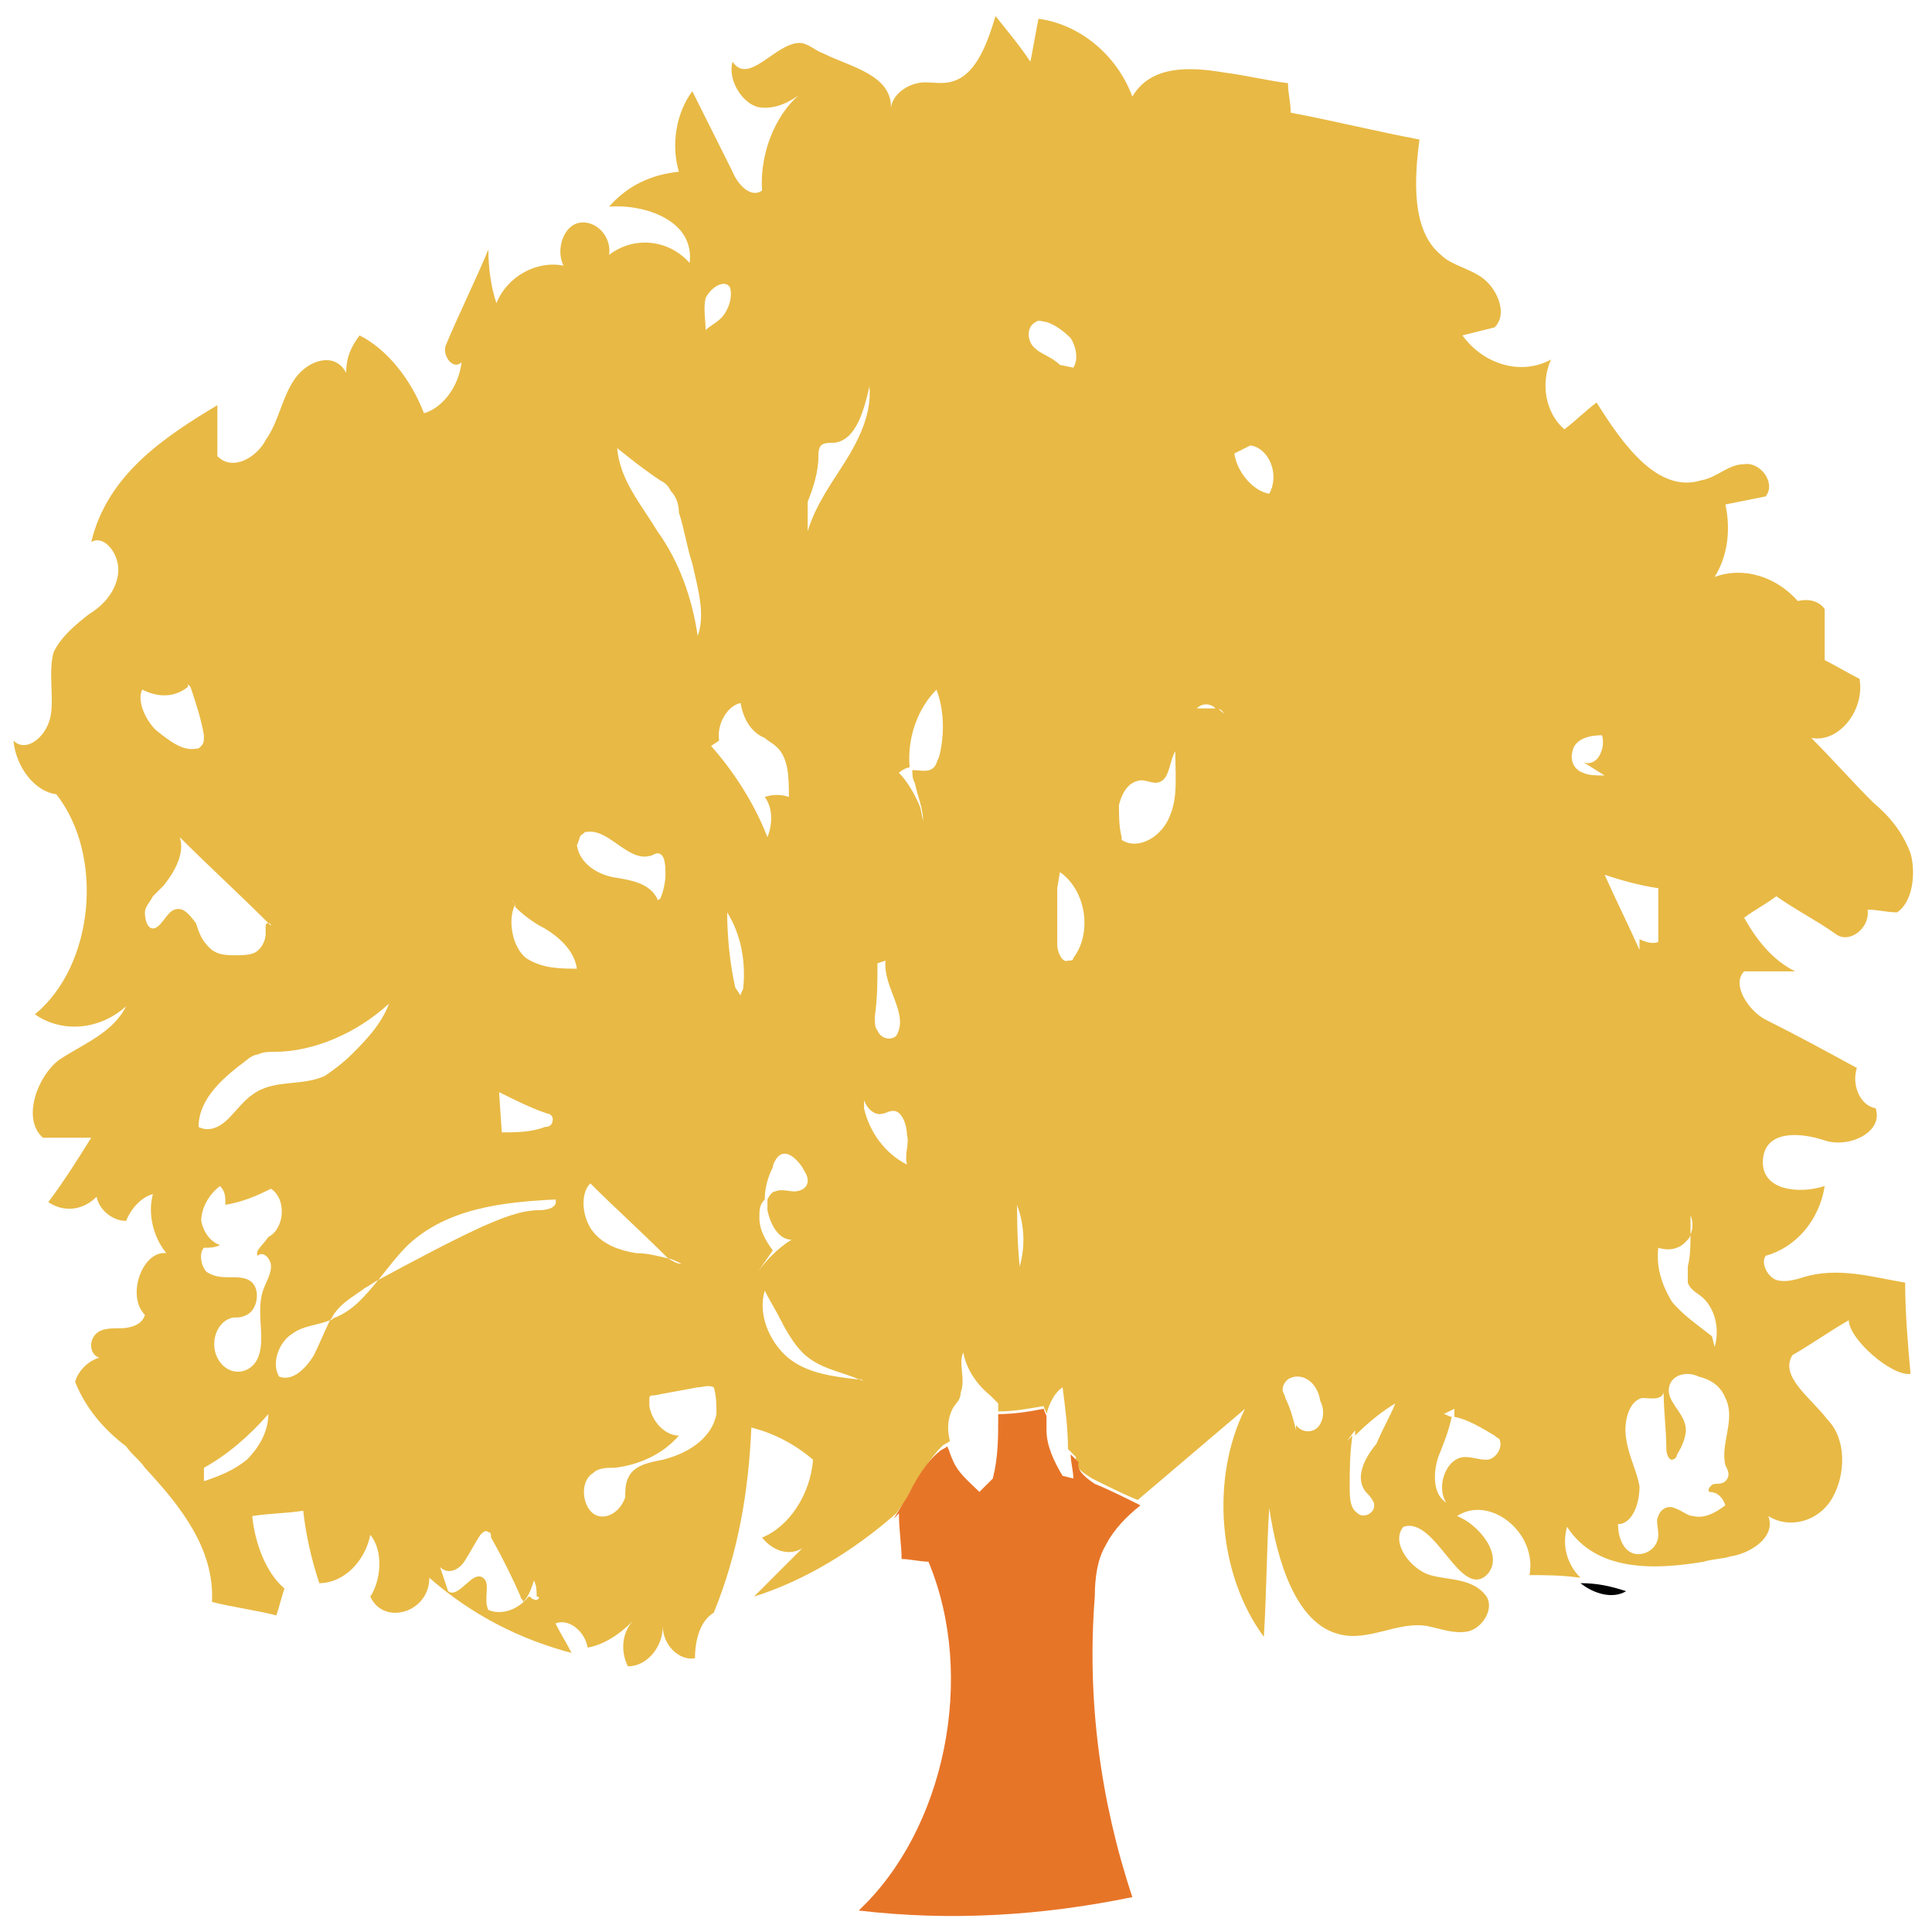 <?xml version="1.0" encoding="utf-8"?>
<!-- Generator: Adobe Illustrator 18.0.0, SVG Export Plug-In . SVG Version: 6.00 Build 0)  -->
<!DOCTYPE svg PUBLIC "-//W3C//DTD SVG 1.1//EN" "http://www.w3.org/Graphics/SVG/1.1/DTD/svg11.dtd">
<svg version="1.1" id="Layer_1" xmlns="http://www.w3.org/2000/svg" xmlns:xlink="http://www.w3.org/1999/xlink" x="0px" y="0px"
	 viewBox="0 0 72 72" enable-background="new 0 0 72 72" xml:space="preserve">
<g>
	<path fill="#010101" d="M60.6,59.3c-0.6-0.2-1.1-0.3-1.7-0.3C59.4,59.4,60.1,59.6,60.6,59.3z"/>
	<path fill="none" d="M10.1,46.3c0.6-0.3,0.6-1.4,0.1-1.8C9.6,44.8,9,45,8.4,45.1c0.1-0.2,0-0.5-0.2-0.7c-0.4,0.3-0.7,0.7-0.7,1.3
		c0,0.4,0.3,0.8,0.7,0.9c-0.2,0-0.4,0-0.6,0.1c-0.2,0.2-0.2,0.7,0.1,0.9c0.2,0.2,0.6,0.2,0.9,0.2c0.3,0,0.6,0,0.8,0.2
		c0.3,0.3,0.2,1-0.2,1.2c-0.2,0.1-0.3,0.1-0.5,0.1c-0.5,0.1-0.8,1-0.6,1.5c0.3,0.6,1,0.6,1.4,0.2c0.5-0.7,0.1-1.8,0.3-2.7
		c0.1-0.3,0.3-0.6,0.3-0.9c0-0.3-0.3-0.6-0.5-0.4C9.5,46.6,9.8,46.4,10.1,46.3z"/>
	<path fill="none" d="M7.6,54.7l0,0.5c0.5-0.2,1.1-0.4,1.6-0.8c0.5-0.4,0.8-1,0.8-1.7C9.3,53.6,8.5,54.3,7.6,54.7z"/>
	<path fill="none" d="M18.4,57.1c0-0.1-0.1-0.1-0.1-0.2c-0.1,0-0.2,0-0.3,0.1c-0.3,0.3-0.4,0.7-0.6,1c-0.2,0.3-0.7,0.5-0.9,0.2
		c0.1,0.3,0.2,0.6,0.3,0.9c0.4,0.3,0.9-0.8,1.3-0.5c0.3,0.2,0,0.8,0.2,1.2c0.5,0.2,1.1,0,1.5-0.5c0-0.1-0.1-0.1-0.1-0.2
		C19.2,58.6,18.8,57.9,18.4,57.1z"/>
	<path fill="none" d="M8.4,41.8c0.3-0.3,0.6-0.6,0.9-0.9c0.8-0.6,1.9-0.3,2.7-0.7c0.4-0.2,0.7-0.5,1-0.8c0.6-0.6,1.2-1.1,1.4-1.9
		c-1.2,1.1-2.7,1.8-4.3,1.8c-0.2,0-0.4,0-0.6,0.1c-0.1,0-0.3,0.1-0.4,0.2c-0.9,0.6-1.9,1.4-1.9,2.6C7.7,42.2,8.1,42,8.4,41.8z"/>
	<path fill="none" d="M7.2,27.9c0.1,0,0.2,0,0.2-0.1c0.1-0.1,0.1-0.3,0.1-0.4c-0.1-0.6-0.2-1.2-0.5-1.8C6.5,26,5.9,26,5.3,25.7
		c-0.3,0.5,0.1,1.2,0.4,1.5C6.2,27.6,6.7,28,7.2,27.9z"/>
	<path fill="none" d="M8.7,35.5c0.3,0,0.5,0,0.7-0.1c0.2-0.1,0.4-0.4,0.4-0.7c0-0.1,0-0.2,0-0.3c0,0,0.1-0.1,0.1-0.1
		c-1.1-1.1-2.2-2.1-3.3-3.2c0.2,0.6-0.2,1.3-0.6,1.8c-0.1,0.1-0.2,0.3-0.3,0.4c-0.1,0.2-0.3,0.4-0.3,0.6c0,0.2,0.1,0.5,0.3,0.6
		C6,34.6,6.2,34,6.5,33.9C6.8,33.8,7,34,7.2,34.3c0.2,0.3,0.2,0.6,0.4,0.8C7.9,35.4,8.3,35.5,8.7,35.5z"/>
	<path fill="none" d="M9.9,34.4C10,34.4,10,34.4,9.9,34.4C10,34.4,10,34.4,9.9,34.4z"/>
	<path fill="none" d="M18.9,33.3c0.1,0.2,0.2,0.3,0.3,0.4c0,0,0-0.1,0-0.1L18.9,33.3z"/>
	<path fill="none" d="M25.9,51.8c-0.5,0.1-1.1,0.2-1.6,0.3c-0.1,0-0.2,0-0.2,0.1c-0.1,0.1,0,0.2,0,0.3c0.1,0.6,0.6,1,1.1,1.1
		c-0.7,0.7-1.6,1.1-2.4,1.2c-0.3,0-0.5,0-0.8,0.2c-0.4,0.3-0.4,1.2,0,1.5c0.4,0.3,1.1,0,1.2-0.6c0.1-0.2,0.1-0.5,0.1-0.7
		c0.2-0.6,0.8-0.6,1.3-0.7c0.9-0.1,1.8-0.7,2-1.7c0.1-0.3,0-0.7-0.2-0.9C26.3,51.7,26.1,51.7,25.9,51.8z"/>
	<path fill="none" d="M14.1,47.7c1.3-0.7,2.6-1.4,3.9-2c0.7-0.3,1.4-0.6,2.1-0.6c0.3,0,0.7-0.1,0.7-0.4c-1.9,0.1-4,0.3-5.5,1.7
		C14.9,46.8,14.5,47.2,14.1,47.7z"/>
	<path fill="none" d="M10.5,51.2c0.5,0.2,1-0.2,1.3-0.8c0.2-0.4,0.4-0.9,0.6-1.3c-0.5,0.2-1,0.2-1.4,0.5
		C10.5,49.9,10.1,50.7,10.5,51.2z"/>
	<path fill="none" d="M12.6,48.9c-0.1,0.1-0.1,0.2-0.2,0.3c0.1,0,0.1,0,0.2-0.1c0.6-0.3,1.1-0.8,1.6-1.4c-0.2,0.1-0.3,0.2-0.5,0.3
		C13.2,48.2,12.8,48.5,12.6,48.9z"/>
	<path fill="none" d="M19.7,59.5c0.1,0.1,0.1,0.1,0.2,0.1c0.2,0,0.3-0.2,0.3-0.4c0-0.2-0.1-0.4-0.1-0.6C20,59,19.9,59.3,19.7,59.5z"
		/>
	<path fill="none" d="M22,44c-0.4,0.5-0.3,1.4,0.1,1.8c0.4,0.5,1,0.7,1.6,0.8c0.4,0.1,0.8,0.1,1.2,0.2c0,0-0.1-0.1-0.1-0.1
		C23.8,45.9,22.9,45,22,44z"/>
	<path fill="none" d="M33.4,38.6c0.4-0.8-0.5-1.8-0.4-2.8l-0.3,0.1c0,0.7,0,1.3,0,2c0,0.2,0,0.3,0.1,0.5
		C32.8,38.7,33.2,38.8,33.4,38.6z"/>
	<path fill="none" d="M32.4,14.3c-0.1,0.9-0.5,2-1.3,2.1c-0.2,0-0.3,0-0.5,0.1c-0.1,0.1-0.1,0.3-0.1,0.4c-0.1,0.6-0.2,1.2-0.4,1.7
		l0,0.3c0,0.2,0,0.5,0,0.7c0.3-0.9,0.9-1.7,1.4-2.6C32,16.3,32.5,15.3,32.4,14.3z"/>
	<path fill="none" d="M36.5,55.6l0.5-0.5c0.1-0.8,0.2-1.5,0.2-2.3c0,0,0,0,0-0.1c-0.4,0-0.8,0-1.2,0c0.2,0.4-0.2,0.8-0.6,1.1
		c0,0.2,0.1,0.3,0.2,0.5C35.7,54.9,36.1,55.2,36.5,55.6z"/>
	<path fill="none" d="M26.4,12.3c0.3-0.2,0.5-0.3,0.7-0.6c0.2-0.3,0.3-0.7,0.2-1c-0.3-0.3-0.8,0-0.9,0.4s-0.1,0.9,0,1.3L26.4,12.3z"
		/>
	<path fill="none" d="M39.9,54.2c-0.1-0.8-0.2-1.5-0.2-2.3c-0.3,0.1-0.6,0.5-0.6,1C39.2,53.4,39.5,53.8,39.9,54.2z"/>
	<path fill="none" d="M39.6,55.1l0.4,0.1c0-0.3-0.1-0.6-0.1-0.9c-0.4-0.4-0.7-0.8-0.9-1.3c0,0.2,0,0.4,0,0.5
		C39,54,39.3,54.6,39.6,55.1z"/>
	<path fill="none" d="M36,52.8c0.4,0,0.8,0,1.2,0c0-0.1,0-0.2,0-0.3c-0.1-0.1-0.2-0.2-0.3-0.3c-0.5-0.4-0.8-0.9-1-1.6
		c-0.3,0.4,0,1.1-0.1,1.5c-0.1,0.2-0.2,0.4-0.3,0.6c-0.2,0.3-0.2,0.8-0.1,1.2C35.7,53.6,36.1,53.2,36,52.8z"/>
	<path fill="none" d="M23,32.6c0.6,0.1,1.3,0.2,1.6,0.8c0.2-0.2,0.2-0.6,0.2-0.9c0-0.3-0.1-0.8-0.3-0.8c-0.1,0-0.2,0-0.3,0.1
		c-0.8,0.2-1.4-1-2.3-0.9c-0.1,0-0.2,0-0.2,0.1c-0.1,0.1-0.1,0.2-0.1,0.4C21.7,32.1,22.4,32.5,23,32.6z"/>
	<path fill="none" d="M7,25.5C7,25.5,7,25.6,7,25.5C7.1,25.6,7.1,25.6,7,25.5L7,25.5z"/>
	<path fill="none" d="M24.6,33.5C24.6,33.4,24.6,33.4,24.6,33.5c-0.1,0-0.1,0-0.2,0.1L24.6,33.5z"/>
	<path fill="none" d="M20.3,42.1c0.1,0,0.3-0.2,0.3-0.3c0-0.1-0.1-0.2-0.2-0.2c-0.6-0.2-1.2-0.5-1.8-0.7l0.1,1.5
		C19.3,42.3,19.8,42.2,20.3,42.1z"/>
	<path fill="none" d="M24.9,46.9c0.1,0.1,0.3,0.2,0.5,0.2C25.2,47,25,46.9,24.9,46.9z"/>
	<path fill="none" d="M27.4,36.8l0.2,0.3c0-0.1,0.1-0.2,0.1-0.3c0.1-1-0.1-2-0.6-2.9C27.1,34.9,27.2,35.9,27.4,36.8z"/>
	<path fill="none" d="M26,23.7c0.3-0.9,0-1.9-0.2-2.7c-0.2-0.6-0.3-1.3-0.5-1.9c-0.1-0.3-0.2-0.6-0.3-0.8c-0.1-0.2-0.3-0.3-0.4-0.4
		c-0.5-0.4-1-0.8-1.5-1.2c0.1,1.2,0.9,2.1,1.5,3.1C25.3,21,25.8,22.3,26,23.7z"/>
	<path fill="none" d="M20.4,34.5c-0.4-0.2-0.8-0.4-1.1-0.8c-0.3,0.6-0.1,1.5,0.4,2c0.5,0.5,1.3,0.5,1.9,0.3
		C21.5,35.3,20.9,34.8,20.4,34.5z"/>
	<path fill="none" d="M55.6,53.5c-0.5-0.3-1-0.6-1.5-0.7c-0.1,0.5-0.3,1-0.5,1.5c-0.2,0.6-0.2,1.4,0.3,1.7c-0.4-0.6,0-1.7,0.7-1.7
		c0.3,0,0.5,0.1,0.8,0.1c0.3,0,0.6-0.3,0.4-0.6C55.8,53.6,55.7,53.6,55.6,53.5z"/>
	<path fill="none" d="M53.8,52.7c0.1,0,0.2,0,0.3,0.1c0-0.1,0-0.2,0-0.3L53.8,52.7z"/>
	<path fill="none" d="M50.1,53.8c0.1-0.1,0.2-0.2,0.2-0.2c0-0.1,0-0.1,0-0.2L50.1,53.8z"/>
	<path fill="none" d="M28.5,29.6c0.3-0.1,0.6-0.1,0.9,0c0-0.7,0-1.5-0.5-1.9c-0.1-0.1-0.3-0.2-0.4-0.3c-0.4-0.3-0.8-0.8-0.9-1.3
		c-0.5,0.1-0.9,0.8-0.8,1.4l-0.3,0.2c0.9,0.9,1.6,2.1,2.1,3.3C28.8,30.7,28.8,30.1,28.5,29.6z"/>
	<path fill="none" d="M46.6,16.6L46,16.9c0.1,0.8,0.6,1.4,1.3,1.5C47.7,17.7,47.3,16.7,46.6,16.6z"/>
	<path fill="none" d="M48.1,51.5c-0.1,0.1-0.2,0.2-0.2,0.4c0,0.1,0,0.2,0.1,0.3c0.1,0.4,0.2,0.8,0.4,1.2l0-0.2
		c0.2,0.3,0.6,0.3,0.8,0.1c0.2-0.2,0.3-0.6,0.2-0.9C49.2,51.7,48.6,51.2,48.1,51.5z"/>
	<path fill="none" d="M64.4,52.2c-0.2-0.4-0.6-0.7-1-0.8c-0.4-0.1-1-0.1-1.1,0.4c-0.1,0.5,0.5,0.9,0.6,1.4c0.1,0.4-0.1,0.8-0.3,1.1
		c-0.1,0.1-0.1,0.2-0.2,0.2c-0.1,0-0.2-0.2-0.2-0.4c0-0.7-0.1-1.4-0.1-2.1c-0.2,0.3-0.5,0.1-0.8,0.2c-0.5,0.1-0.7,0.9-0.6,1.5
		c0.1,0.6,0.4,1.1,0.5,1.8c0.1,0.6-0.2,1.4-0.8,1.4c0,0.5,0.2,1,0.6,1.1c0.4,0.1,0.9-0.2,0.9-0.7c0-0.2-0.1-0.5,0-0.7
		c0.1-0.2,0.4-0.3,0.6-0.3c0.2,0.1,0.4,0.2,0.7,0.3c0.4,0.1,0.8-0.2,1.2-0.4c-0.1-0.3-0.4-0.5-0.6-0.5c-0.1-0.2,0.1-0.3,0.2-0.3
		c0.1,0,0.3,0,0.4-0.1c0.1-0.2,0-0.4,0-0.6C64.1,53.8,64.7,52.9,64.4,52.2z"/>
	<path fill="none" d="M45.4,26.4c0,0,0.1,0,0.1,0.1c0.2,0.2,0.4,0.6,0.3,1c0-0.2,0.1-0.5,0-0.7C45.7,26.6,45.5,26.4,45.4,26.4z"/>
	<path fill="none" d="M61.1,35c0.2,0.1,0.5,0.1,0.7,0.1c0-0.7,0-1.3,0-2c-0.7-0.1-1.3-0.2-2-0.5c0.4,0.9,0.9,1.9,1.3,2.8L61.1,35z"
		/>
	<path fill="none" d="M63,45.3c0,0.2,0,0.5,0,0.7C63.1,45.9,63.1,45.6,63,45.3z"/>
	<path fill="none" d="M63.9,49.9l0.1,0.4c0.2-0.6,0-1.3-0.4-1.8c-0.2-0.2-0.5-0.3-0.6-0.6c-0.1-0.2-0.1-0.4,0-0.6
		c0-0.4,0-0.8,0.1-1.2c-0.1,0.1-0.1,0.2-0.2,0.3c-0.3,0.2-0.6,0.2-1,0.2c-0.1,0.7,0.2,1.5,0.6,2C62.8,49.1,63.4,49.5,63.9,49.9z"/>
	<path fill="none" d="M59,28.4c0.2,0,0.4,0,0.5-0.1c0.2-0.2,0.3-0.6,0.2-0.9c-0.5,0-1.1,0.1-1.1,0.6c0,0.3,0.2,0.6,0.4,0.8
		c0.3,0.1,0.6,0.1,0.8,0.1L59,28.4z"/>
	<path fill="none" d="M51.8,52.4c-0.5,0.3-1.1,0.7-1.5,1.2c-0.1,0.6-0.1,1.2-0.1,1.9c0,0.4,0.1,0.8,0.3,1c0.3,0.2,0.7,0,0.6-0.4
		c0-0.2-0.2-0.3-0.3-0.4c-0.4-0.5-0.1-1.2,0.2-1.8C51.3,53.3,51.6,52.9,51.8,52.4z"/>
	<path fill="none" d="M28.8,44.4c0.2-0.1,0.5,0,0.7,0c0.2,0,0.5-0.1,0.5-0.4c0-0.2-0.1-0.4-0.2-0.5c-0.2-0.3-0.6-0.7-0.9-0.4
		c-0.1,0.1-0.1,0.2-0.2,0.4c-0.1,0.4-0.2,0.8-0.3,1.2C28.6,44.6,28.7,44.5,28.8,44.4z"/>
	<path fill="none" d="M44.6,26.5l0.7,0c0,0,0,0,0.1,0C45.1,26.3,44.8,26.3,44.6,26.5z"/>
	<path fill="none" d="M34.2,30.1l0.1,0.5c0-0.5-0.2-0.9-0.3-1.4c0-0.2-0.1-0.3-0.1-0.5c-0.2,0-0.3,0-0.4,0.2
		C33.8,29.2,34.1,29.6,34.2,30.1z"/>
	<path fill="none" d="M33.3,41.3c-0.1,0-0.3,0.1-0.4,0.1c-0.3,0.1-0.6-0.2-0.7-0.5l0,0.3c0.2,1,0.8,1.8,1.6,2.1
		c-0.1-0.4,0-0.8,0-1.2C33.9,41.8,33.7,41.3,33.3,41.3z"/>
	<path fill="none" d="M29.4,46.2c-0.5,0-0.8-0.6-0.9-1.1c0-0.1,0-0.3,0-0.4c-0.1,0.2-0.2,0.5-0.2,0.7c0,0.4,0.2,0.8,0.4,1.2l-0.7,1
		C28.4,47,28.8,46.5,29.4,46.2z"/>
	<path fill="none" d="M29,49.1c-0.2-0.4-0.4-0.7-0.6-1.1c-0.3,1,0.3,2.1,1,2.6c0.7,0.5,1.6,0.6,2.4,0.7c-0.7-0.3-1.5-0.5-2.1-1
		C29.5,50,29.3,49.5,29,49.1z"/>
	<path fill="none" d="M31.9,51.3c0.1,0,0.2,0.1,0.3,0.1L31.9,51.3C31.9,51.3,31.9,51.3,31.9,51.3z"/>
	<path fill="none" d="M39.6,32.6l-0.1,0.6c0,0.7,0,1.4,0,2.1c0,0.3,0.1,0.7,0.4,0.6c0.1,0,0.1-0.1,0.2-0.1
		C40.7,34.8,40.5,33.2,39.6,32.6z"/>
	<path fill="none" d="M41.8,31.4C41.8,31.3,41.8,31.3,41.8,31.4C41.8,31.3,41.8,31.3,41.8,31.4L41.8,31.4z"/>
	<path fill="none" d="M33.9,28.6c0.3,0,0.6,0.1,0.8-0.1c0.1-0.1,0.2-0.2,0.2-0.4c0.3-0.8,0.2-1.7-0.1-2.4
		C34.1,26.5,33.8,27.6,33.9,28.6z"/>
	<path fill="none" d="M43.3,29.3c-0.3,0.2-0.6,0-0.9,0c-0.3,0.1-0.6,0.4-0.7,0.9c-0.1,0.4,0,0.8,0.1,1.2c0.6,0.4,1.5-0.1,1.8-0.9
		c0.3-0.7,0.3-1.5,0.2-2.3C43.6,28.5,43.6,29.1,43.3,29.3z"/>
	<path fill="none" d="M39.8,12.6c-0.2-0.3-0.5-0.4-0.9-0.6c-0.1-0.1-0.3-0.1-0.4,0c-0.3,0.1-0.2,0.7,0,1c0.3,0.2,0.6,0.3,0.8,0.6
		l0.5,0.1C40.1,13.4,40,12.9,39.8,12.6z"/>
	<path fill="none" d="M37.9,44.2c-0.1,1,0,2,0.1,3c0.2-0.7,0.2-1.6,0-2.3L37.9,44.2z"/>
	<path fill="#E8B944" d="M67.2,47.6c-0.3,0.1-0.7,0.2-1,0.1c-0.3-0.1-0.6-0.6-0.4-0.9c1.1-0.3,2-1.3,2.2-2.6c-0.9,0.3-2.4,0.2-2.3-1
		c0.1-1.1,1.4-1,2.3-0.7c0.9,0.3,2.2-0.3,1.9-1.2c-0.6-0.1-0.9-0.9-0.7-1.5c-1.1-0.6-2.2-1.2-3.4-1.8c-0.6-0.3-1.3-1.3-0.8-1.8
		c0.6,0,1.2,0,1.9,0c-0.8-0.4-1.4-1.1-1.9-2c0.4-0.3,0.8-0.5,1.2-0.8c0.7,0.5,1.5,0.9,2.2,1.4c0.5,0.4,1.3-0.2,1.2-0.9
		c0.4,0,0.7,0.1,1.1,0.1c0.6-0.4,0.7-1.5,0.5-2.2c-0.3-0.8-0.8-1.4-1.4-1.9c-0.8-0.8-1.5-1.6-2.3-2.4c1,0.2,2-1,1.8-2.2
		c-0.4-0.2-0.9-0.5-1.3-0.7c0-0.6,0-1.2,0-1.9c-0.2-0.3-0.6-0.4-1-0.3c-0.8-0.9-2-1.3-3.1-0.9c0.5-0.8,0.6-1.8,0.4-2.7
		c0.5-0.1,1-0.2,1.5-0.3c0.4-0.5-0.2-1.3-0.8-1.2c-0.6,0-1,0.5-1.6,0.6c-1.6,0.5-2.9-1.3-3.9-2.9c-0.4,0.3-0.8,0.7-1.2,1
		c-0.7-0.6-0.9-1.7-0.5-2.6c-1.1,0.6-2.5,0.2-3.3-0.9c0.4-0.1,0.8-0.2,1.2-0.3c0.5-0.5,0.1-1.4-0.4-1.8c-0.5-0.4-1.2-0.5-1.6-0.9
		c-1.1-0.9-1-2.8-0.8-4.3c-1.6-0.3-3.2-0.7-4.8-1c0-0.4-0.1-0.7-0.1-1.1c-0.8-0.1-1.6-0.3-2.4-0.4c-1.2-0.2-2.7-0.3-3.4,0.9
		c-0.6-1.6-2-2.7-3.5-2.9c-0.1,0.5-0.2,1.1-0.3,1.6c-0.4-0.6-0.9-1.2-1.3-1.7c-0.3,1-0.7,2.1-1.5,2.4c-0.5,0.2-1,0-1.4,0.1
		c-0.5,0.1-1,0.5-1,1c0.1-1.3-1.5-1.6-2.5-2.1c-0.3-0.1-0.6-0.4-0.9-0.4c-0.9,0-1.9,1.6-2.5,0.7C27.1,3,27.7,3.9,28.3,4
		c0.7,0.1,1.3-0.3,1.8-0.7c-1.1,0.7-1.8,2.3-1.7,3.8c-0.4,0.3-0.9-0.2-1.1-0.7c-0.5-1-1-2-1.5-3c-0.6,0.8-0.8,2-0.5,3
		c-1,0.1-1.9,0.5-2.6,1.3c1.3-0.1,3.2,0.5,3,2.1c-0.8-0.9-2.1-1-3-0.3c0.1-0.7-0.5-1.3-1.1-1.2c-0.6,0.1-0.9,1-0.6,1.6
		c-1-0.2-2.1,0.4-2.5,1.4c-0.2-0.6-0.3-1.3-0.3-2c-0.5,1.2-1.1,2.4-1.6,3.6c-0.1,0.4,0.3,0.9,0.6,0.6c-0.1,0.9-0.7,1.7-1.4,1.9
		c-0.5-1.3-1.4-2.4-2.4-2.9c-0.3,0.4-0.5,0.8-0.5,1.4c-0.4-0.8-1.4-0.5-1.9,0.2c-0.5,0.7-0.6,1.6-1.1,2.3C9.6,17,8.7,17.6,8.1,17
		c0-0.6,0-1.3,0-1.9c-2,1.2-4.1,2.6-4.7,5.1c0.5-0.3,1.1,0.5,1,1.2c-0.1,0.7-0.6,1.2-1.1,1.5c-0.5,0.4-1,0.8-1.3,1.4
		C1.8,25,2,25.9,1.9,26.6c-0.1,0.8-0.9,1.5-1.4,1c0.1,1,0.8,1.9,1.6,2c1.8,2.3,1.4,6.4-0.8,8.2c1,0.7,2.4,0.6,3.4-0.3
		c-0.5,1-1.6,1.4-2.5,2c-0.8,0.6-1.4,2.2-0.6,2.9c0.6,0,1.2,0,1.8,0c-0.5,0.8-1,1.6-1.6,2.4c0.6,0.4,1.3,0.3,1.8-0.2
		c0.1,0.5,0.6,0.9,1.1,0.9c0.2-0.5,0.6-0.9,1-1c-0.2,0.7,0,1.6,0.5,2.2c-0.9-0.1-1.5,1.6-0.8,2.3c-0.1,0.4-0.6,0.5-0.9,0.5
		c-0.4,0-0.8,0-1,0.3c-0.2,0.3-0.1,0.7,0.2,0.8c-0.4,0.1-0.8,0.5-0.9,0.9c0.4,1,1.1,1.8,1.9,2.4c0.2,0.3,0.5,0.5,0.7,0.8
		c1.3,1.4,2.6,3,2.5,5c0.8,0.2,1.6,0.3,2.4,0.5c0.1-0.3,0.2-0.7,0.3-1c-0.7-0.6-1.1-1.7-1.2-2.7c0.6-0.1,1.3-0.1,1.9-0.2
		c0.1,0.9,0.3,1.8,0.6,2.7c0.9,0,1.7-0.8,1.9-1.8c0.5,0.6,0.4,1.7,0,2.3c0.5,1.1,2.2,0.6,2.2-0.7c1.6,1.4,3.4,2.3,5.3,2.8
		c-0.2-0.4-0.4-0.7-0.6-1.1c0.5-0.2,1.1,0.3,1.2,0.9c0.6-0.1,1.2-0.5,1.7-1c-0.4,0.4-0.5,1.1-0.2,1.7c0.7,0,1.3-0.7,1.3-1.5
		c0,0.7,0.6,1.3,1.2,1.2c0-0.7,0.2-1.4,0.7-1.7c0.9-2.2,1.3-4.5,1.4-6.9c0.8,0.2,1.6,0.6,2.3,1.2c-0.1,1.3-0.9,2.5-1.9,2.9
		c0.4,0.5,1,0.7,1.5,0.4c-0.6,0.6-1.2,1.2-1.8,1.8c1.9-0.6,3.7-1.7,5.3-3.1c0.2-0.3,0.4-0.5,0.5-0.8c0.4-0.6,0.7-1.2,1.2-1.7
		c0.1-0.1,0.2-0.1,0.3-0.2c-0.1-0.4-0.1-0.8,0.1-1.2c0.1-0.2,0.3-0.3,0.3-0.6c0.2-0.5-0.1-1.1,0.1-1.5c0.1,0.6,0.5,1.2,1,1.6
		c0.1,0.1,0.2,0.2,0.3,0.3c0,0.1,0,0.2,0,0.3c0.6,0,1.1-0.1,1.7-0.2c0,0.1,0.1,0.2,0.1,0.3c0.1-0.4,0.3-0.8,0.6-1
		c0.1,0.8,0.2,1.5,0.2,2.3c0.1,0.1,0.2,0.2,0.3,0.3c-0.1,0.4,0.3,0.6,0.6,0.8c0.6,0.3,1.2,0.6,1.7,0.8c1.3-1.1,2.7-2.3,4-3.4
		c-1.3,2.6-1,6.2,0.7,8.5c0.1-1.6,0.1-3.2,0.2-4.8c0.3,2,1,4.3,2.6,4.7c1.1,0.3,2.2-0.5,3.3-0.3c0.5,0.1,1,0.3,1.5,0.2
		c0.5-0.1,1-0.8,0.7-1.3c-0.5-0.7-1.4-0.6-2.1-0.8c-0.7-0.2-1.5-1.2-1-1.8c1.2-0.4,2.1,2.7,3.1,1.8c0.7-0.7-0.3-1.9-1.1-2.2
		c1.2-0.8,3,0.6,2.7,2.2c0.6,0,1.2,0,1.9,0.1c-0.5-0.5-0.7-1.2-0.5-1.9c1.1,1.7,3.3,1.6,5.1,1.3c0.3-0.1,0.7-0.1,1-0.2
		c0.7-0.1,1.7-0.7,1.4-1.5c0.8,0.5,1.9,0.2,2.4-0.7c0.5-0.9,0.5-2.2-0.2-2.9c-0.6-0.8-1.8-1.6-1.3-2.4c0.7-0.4,1.4-0.9,2.1-1.3
		c0,0.7,1.6,2.1,2.3,2c-0.1-1.1-0.2-2.3-0.2-3.4C69.8,47.6,68.5,47.2,67.2,47.6z M32.7,35.9l0.3-0.1c-0.1,1,0.9,2,0.4,2.8
		c-0.2,0.2-0.6,0.1-0.7-0.2c-0.1-0.1-0.1-0.3-0.1-0.5C32.7,37.2,32.7,36.6,32.7,35.9z M30.1,19l0-0.3c0.2-0.5,0.4-1.1,0.4-1.7
		c0-0.1,0-0.3,0.1-0.4c0.1-0.1,0.3-0.1,0.5-0.1c0.8-0.1,1.1-1.2,1.3-2.1c0.1,1-0.4,2-0.9,2.8c-0.5,0.8-1.1,1.6-1.4,2.6
		C30.1,19.4,30.1,19.2,30.1,19z M26.3,11.1c0.2-0.4,0.7-0.7,0.9-0.4c0.1,0.3,0,0.7-0.2,1c-0.2,0.3-0.5,0.4-0.7,0.6l0,0.1
		C26.3,11.9,26.2,11.5,26.3,11.1z M24.6,17.9c0.2,0.1,0.3,0.2,0.4,0.4c0.2,0.2,0.3,0.5,0.3,0.8c0.2,0.6,0.3,1.3,0.5,1.9
		c0.2,0.9,0.5,1.9,0.2,2.7c-0.2-1.4-0.7-2.8-1.5-3.9c-0.6-1-1.4-1.9-1.5-3.1C23.5,17.1,24,17.5,24.6,17.9z M25.4,47.1
		c-0.2,0-0.3-0.1-0.5-0.2c-0.4-0.1-0.8-0.2-1.2-0.2c-0.6-0.1-1.2-0.3-1.6-0.8c-0.4-0.5-0.5-1.4-0.1-1.8c0.9,0.9,1.9,1.8,2.8,2.7
		c0,0,0.1,0.1,0.1,0.1C25,46.9,25.2,47,25.4,47.1z M21.7,31.1c0.1-0.1,0.1-0.1,0.2-0.1c0.8-0.1,1.5,1.1,2.3,0.9
		c0.1,0,0.2-0.1,0.3-0.1c0.3,0,0.3,0.5,0.3,0.8c0,0.3-0.1,0.7-0.2,0.9c0,0,0,0,0,0l-0.2,0.1c0.1,0,0.1,0,0.1-0.1
		c-0.3-0.6-1-0.7-1.6-0.8c-0.6-0.1-1.3-0.5-1.4-1.2C21.6,31.3,21.6,31.1,21.7,31.1z M20.4,41.5c0.1,0,0.2,0.1,0.2,0.2
		c0,0.2-0.1,0.3-0.3,0.3c-0.5,0.2-1.1,0.2-1.6,0.2l-0.1-1.5C19.2,41,19.8,41.3,20.4,41.5z M5.3,25.7C5.9,26,6.5,26,7,25.6
		c0,0,0,0,0-0.1l0.1,0.1c0,0,0,0,0,0c0.2,0.6,0.4,1.2,0.5,1.8c0,0.2,0,0.3-0.1,0.4c-0.1,0.1-0.1,0.1-0.2,0.1c-0.5,0.1-1-0.3-1.5-0.7
		C5.4,26.8,5.1,26.1,5.3,25.7z M6.5,33.9C6.2,34,6,34.6,5.7,34.6c-0.2,0-0.3-0.3-0.3-0.6c0-0.2,0.2-0.4,0.3-0.6
		C5.9,33.2,6,33.1,6.1,33c0.4-0.5,0.8-1.2,0.6-1.8c1.1,1.1,2.2,2.1,3.3,3.2c0,0,0.1,0,0.1,0.1c0,0,0,0-0.1-0.1c0,0-0.1,0-0.1,0.1
		c0,0.1,0,0.2,0,0.3c0,0.3-0.2,0.6-0.4,0.7c-0.2,0.1-0.5,0.1-0.7,0.1c-0.4,0-0.8,0-1.1-0.4c-0.2-0.2-0.3-0.5-0.4-0.8
		C7,34,6.8,33.8,6.5,33.9z M9.2,39.5c0.1-0.1,0.3-0.2,0.4-0.2c0.2-0.1,0.4-0.1,0.6-0.1c1.5,0,3.1-0.7,4.3-1.8
		c-0.3,0.8-0.9,1.4-1.4,1.9c-0.3,0.3-0.7,0.6-1,0.8c-0.9,0.4-1.9,0.1-2.7,0.7c-0.3,0.2-0.6,0.6-0.9,0.9c-0.3,0.3-0.7,0.5-1.1,0.3
		C7.4,40.9,8.4,40.1,9.2,39.5z M9.2,54.4c-0.5,0.4-1,0.6-1.6,0.8l0-0.5c0.9-0.5,1.7-1.2,2.4-2C10,53.4,9.6,54,9.2,54.4z M9.6,46.8
		c0.2-0.2,0.5,0.1,0.5,0.4c0,0.3-0.2,0.6-0.3,0.9c-0.3,0.9,0.2,2-0.3,2.7c-0.4,0.5-1.1,0.4-1.4-0.2c-0.3-0.6,0-1.4,0.6-1.5
		c0.2,0,0.3,0,0.5-0.1c0.4-0.2,0.5-0.9,0.2-1.2c-0.2-0.2-0.5-0.2-0.8-0.2c-0.3,0-0.6,0-0.9-0.2c-0.2-0.2-0.3-0.7-0.1-0.9
		c0.2,0,0.4,0,0.6-0.1c-0.3-0.1-0.6-0.4-0.7-0.9c0-0.5,0.3-1,0.7-1.3c0.2,0.2,0.2,0.4,0.2,0.7c0.6-0.1,1.1-0.3,1.7-0.6
		c0.6,0.4,0.5,1.5-0.1,1.8C9.8,46.4,9.5,46.6,9.6,46.8z M19.9,59.6c-0.1,0-0.1-0.1-0.2-0.1c-0.4,0.5-1,0.7-1.5,0.5
		c-0.2-0.4,0.1-1-0.2-1.2c-0.4-0.3-0.9,0.8-1.3,0.5c-0.1-0.3-0.2-0.6-0.3-0.9c0.3,0.3,0.7,0.1,0.9-0.2c0.2-0.3,0.4-0.7,0.6-1
		c0.1-0.1,0.2-0.2,0.3-0.1c0.1,0,0.1,0.1,0.1,0.2c0.4,0.7,0.8,1.5,1.1,2.2c0,0.1,0.1,0.1,0.1,0.2c0.2-0.2,0.3-0.5,0.4-0.8
		c0.1,0.2,0.1,0.4,0.1,0.6C20.2,59.5,20,59.7,19.9,59.6z M20.1,45.1c-0.7,0-1.4,0.3-2.1,0.6c-1.3,0.6-2.6,1.3-3.9,2
		c-0.5,0.6-0.9,1.1-1.6,1.4c-0.1,0-0.1,0.1-0.2,0.1c-0.2,0.4-0.4,0.9-0.6,1.3c-0.3,0.5-0.8,1-1.3,0.8c-0.3-0.5,0-1.3,0.5-1.6
		c0.4-0.3,0.9-0.3,1.4-0.5c0.1-0.1,0.1-0.2,0.2-0.3c0.3-0.4,0.7-0.6,1.1-0.9c0.2-0.1,0.3-0.2,0.5-0.3c0.4-0.5,0.7-0.9,1.1-1.3
		c1.5-1.4,3.6-1.6,5.5-1.7C20.8,45,20.4,45.1,20.1,45.1z M19.6,35.7c-0.5-0.4-0.7-1.4-0.4-2c-0.1-0.1-0.2-0.3-0.3-0.4l0.3,0.4
		c0,0,0,0.1,0,0.1c0.3,0.3,0.7,0.6,1.1,0.8c0.5,0.3,1.1,0.8,1.2,1.5C20.9,36.1,20.2,36.1,19.6,35.7z M26.7,52.7
		c-0.2,1-1.2,1.5-2,1.7c-0.5,0.1-1.1,0.2-1.3,0.7c-0.1,0.2-0.1,0.5-0.1,0.7c-0.2,0.6-0.8,0.9-1.2,0.6c-0.4-0.3-0.5-1.2,0-1.5
		c0.2-0.2,0.5-0.2,0.8-0.2c0.9-0.1,1.8-0.5,2.4-1.2c-0.5,0-1-0.5-1.1-1.1c0-0.1,0-0.2,0-0.3c0-0.1,0.1-0.1,0.2-0.1
		c0.5-0.1,1.1-0.2,1.6-0.3c0.2,0,0.4-0.1,0.6,0C26.7,52,26.7,52.4,26.7,52.7z M27.7,36.8c0,0.1-0.1,0.2-0.1,0.3l-0.2-0.3
		c-0.2-0.9-0.3-1.9-0.3-2.8C27.6,34.8,27.8,35.8,27.7,36.8z M26.5,27.8l0.3-0.2c-0.1-0.6,0.3-1.3,0.8-1.4c0.1,0.6,0.4,1.1,0.9,1.3
		c0.1,0.1,0.3,0.2,0.4,0.3c0.5,0.4,0.5,1.2,0.5,1.9c-0.3-0.1-0.6-0.1-0.9,0c0.3,0.4,0.3,1,0.1,1.5C28.1,29.9,27.3,28.7,26.5,27.8z
		 M28.3,45.4c0-0.3,0-0.5,0.2-0.7c0-0.4,0.1-0.8,0.3-1.2c0-0.1,0.1-0.3,0.2-0.4c0.3-0.3,0.7,0.1,0.9,0.4c0.1,0.2,0.2,0.3,0.2,0.5
		c0,0.3-0.3,0.4-0.5,0.4c-0.2,0-0.5-0.1-0.7,0c-0.1,0-0.2,0.1-0.3,0.3c0,0.1,0,0.3,0,0.4c0.1,0.5,0.4,1.1,0.9,1.1
		c-0.5,0.3-1,0.8-1.4,1.4l0.7-1C28.5,46.2,28.3,45.8,28.3,45.4z M32.2,51.5c-0.1-0.1-0.2-0.1-0.3-0.1c-0.8-0.1-1.7-0.2-2.4-0.7
		c-0.7-0.5-1.3-1.6-1-2.6c0.2,0.4,0.4,0.7,0.6,1.1c0.2,0.4,0.5,0.9,0.8,1.2c0.6,0.6,1.4,0.7,2.1,1c0,0,0,0,0.1,0L32.2,51.5
		c0.1,0.1,0.3,0.2,0.4,0.3C32.4,51.6,32.3,51.5,32.2,51.5z M33.8,43.4c-0.8-0.4-1.4-1.2-1.6-2.1l0-0.3c0.1,0.3,0.4,0.6,0.7,0.5
		c0.1,0,0.2-0.1,0.4-0.1c0.3,0,0.5,0.5,0.5,0.9C33.9,42.6,33.7,43,33.8,43.4z M35,28.2c-0.1,0.2-0.1,0.3-0.2,0.4
		c-0.2,0.2-0.5,0.1-0.8,0.1c0,0.2,0,0.3,0.1,0.5c0.1,0.5,0.3,0.9,0.3,1.4l-0.1-0.5c-0.2-0.5-0.5-1-0.8-1.3c0.1-0.1,0.3-0.2,0.4-0.2
		c-0.1-1.1,0.3-2.2,1-2.9C35.2,26.5,35.2,27.4,35,28.2z M38,47.2c-0.1-1-0.1-2-0.1-3l0,0.7C38.2,45.7,38.2,46.5,38,47.2z M38.6,13
		c-0.3-0.2-0.4-0.8,0-1c0.1-0.1,0.3,0,0.4,0c0.3,0.1,0.6,0.3,0.9,0.6c0.2,0.3,0.3,0.8,0.1,1.1l-0.5-0.1C39.2,13.3,38.8,13.2,38.6,13
		z M40,35.7c0,0.1-0.1,0.1-0.2,0.1c-0.2,0.1-0.4-0.3-0.4-0.6c0-0.7,0-1.4,0-2.1l0.1-0.6C40.5,33.2,40.7,34.8,40,35.7z M43.6,30.4
		c-0.3,0.8-1.2,1.3-1.8,0.9c0,0,0,0,0,0l0-0.1c0,0,0,0,0,0c-0.1-0.4-0.1-0.8-0.1-1.2c0.1-0.4,0.3-0.8,0.7-0.9c0.3-0.1,0.6,0.2,0.9,0
		c0.3-0.2,0.3-0.8,0.5-1.1C43.8,28.9,43.9,29.7,43.6,30.4z M45.8,27.5c0.1-0.3,0-0.8-0.3-1c0,0-0.1-0.1-0.1-0.1c0,0,0,0-0.1,0
		l-0.7,0c0.2-0.2,0.5-0.2,0.7,0c0.2,0,0.3,0.1,0.4,0.4C45.8,27,45.8,27.3,45.8,27.5z M47.3,18.4c-0.6-0.1-1.2-0.8-1.3-1.5l0.6-0.3
		C47.3,16.7,47.7,17.7,47.3,18.4z M49.1,53.2c-0.2,0.2-0.6,0.2-0.8-0.1l0,0.2c-0.1-0.4-0.2-0.8-0.4-1.2c0-0.1-0.1-0.2-0.1-0.3
		c0-0.2,0.1-0.3,0.2-0.4c0.5-0.3,1.1,0.1,1.2,0.8C49.4,52.6,49.3,53,49.1,53.2z M50.9,55.6c0.1,0.1,0.2,0.2,0.3,0.4
		c0.1,0.4-0.4,0.6-0.6,0.4c-0.3-0.2-0.3-0.6-0.3-1c0-0.6,0-1.2,0.1-1.9c-0.1,0.1-0.2,0.2-0.2,0.2l0.3-0.4c0,0.1,0,0.1,0,0.2
		c0.5-0.5,1-0.9,1.5-1.2c-0.2,0.5-0.5,1-0.7,1.5C50.8,54.4,50.5,55.1,50.9,55.6z M55.4,54.4c-0.3,0-0.5-0.1-0.8-0.1
		c-0.7,0-1.1,1.1-0.7,1.7c-0.5-0.3-0.5-1.1-0.3-1.7c0.2-0.5,0.4-1,0.5-1.5c-0.1,0-0.2-0.1-0.3-0.1l0.4-0.2c0,0.1,0,0.2,0,0.3
		c0.5,0.1,1,0.4,1.5,0.7c0.1,0.1,0.2,0.1,0.2,0.2C56,54,55.7,54.4,55.4,54.4z M61.8,46.5c0.3,0.1,0.7,0.1,1-0.2
		c0.1-0.1,0.2-0.2,0.2-0.3c0-0.2,0-0.5,0-0.7c0.1,0.2,0.1,0.5,0,0.7c0,0.4,0,0.8-0.1,1.2c0,0.2,0,0.4,0,0.6c0.1,0.3,0.4,0.4,0.6,0.6
		c0.4,0.4,0.6,1.1,0.4,1.8l-0.1-0.4c-0.5-0.4-1.1-0.8-1.5-1.3C62,48,61.7,47.3,61.8,46.5z M59,28.8c-0.3-0.1-0.5-0.4-0.4-0.8
		c0.1-0.5,0.7-0.6,1.1-0.6c0.1,0.3,0,0.7-0.2,0.9c-0.1,0.1-0.3,0.2-0.5,0.1l0.8,0.5C59.5,28.9,59.2,28.9,59,28.8z M61.8,33.1
		c0,0.7,0,1.3,0,2c-0.2,0.1-0.5,0-0.7-0.1l0,0.4c-0.4-0.9-0.9-1.9-1.3-2.8C60.4,32.8,61.1,33,61.8,33.1z M64.3,54.6
		c0.1,0.2,0.2,0.4,0,0.6c-0.1,0.1-0.3,0.1-0.4,0.1c-0.1,0-0.3,0.2-0.2,0.3c0.3,0,0.5,0.2,0.6,0.5c-0.4,0.3-0.8,0.5-1.2,0.4
		c-0.2,0-0.4-0.2-0.7-0.3c-0.2-0.1-0.5,0-0.6,0.3c-0.1,0.2,0,0.4,0,0.7c0,0.5-0.5,0.8-0.9,0.7c-0.4-0.1-0.6-0.6-0.6-1.1
		c0.5,0,0.8-0.7,0.8-1.4c-0.1-0.6-0.4-1.1-0.5-1.8c-0.1-0.6,0.1-1.4,0.6-1.5c0.3,0,0.7,0.1,0.8-0.2c0,0.7,0.1,1.4,0.1,2.1
		c0,0.2,0.1,0.4,0.2,0.4c0.1,0,0.2-0.1,0.2-0.2c0.2-0.3,0.4-0.8,0.3-1.1c-0.1-0.5-0.7-0.9-0.6-1.4c0.1-0.5,0.7-0.6,1.1-0.4
		c0.4,0.1,0.8,0.3,1,0.8C64.7,52.9,64.1,53.8,64.3,54.6z"/>
	<path fill="#E77528" d="M40.2,54.5c-0.1-0.1-0.2-0.2-0.3-0.3c0,0.3,0.1,0.6,0.1,0.9l-0.4-0.1c-0.3-0.5-0.6-1.1-0.6-1.7
		c0-0.2,0-0.4,0-0.5c0-0.1-0.1-0.2-0.1-0.3c-0.5,0.1-1.1,0.2-1.7,0.2c0,0,0,0,0,0.1c0,0.8,0,1.5-0.2,2.3l-0.5,0.5
		c-0.4-0.4-0.8-0.7-1-1.2c-0.1-0.2-0.1-0.3-0.2-0.5c-0.1,0.1-0.2,0.1-0.3,0.2c-0.5,0.4-0.9,1.1-1.2,1.7c-0.2,0.3-0.3,0.5-0.5,0.8
		c0.1-0.1,0.1-0.1,0.2-0.2c0,0.6,0.1,1.2,0.1,1.7c0.3,0,0.7,0.1,1,0.1c1.8,4.3,0.6,10-2.6,13c3.4,0.4,6.8,0.2,10.2-0.5
		c-1.2-3.6-1.7-7.4-1.4-11.2c0-0.7,0.1-1.4,0.4-1.9c0.3-0.6,0.8-1.1,1.3-1.5c0,0,0,0,0,0c-0.6-0.3-1.2-0.6-1.7-0.8
		C40.5,55.1,40.1,54.8,40.2,54.5z"/>
</g>
</svg>

